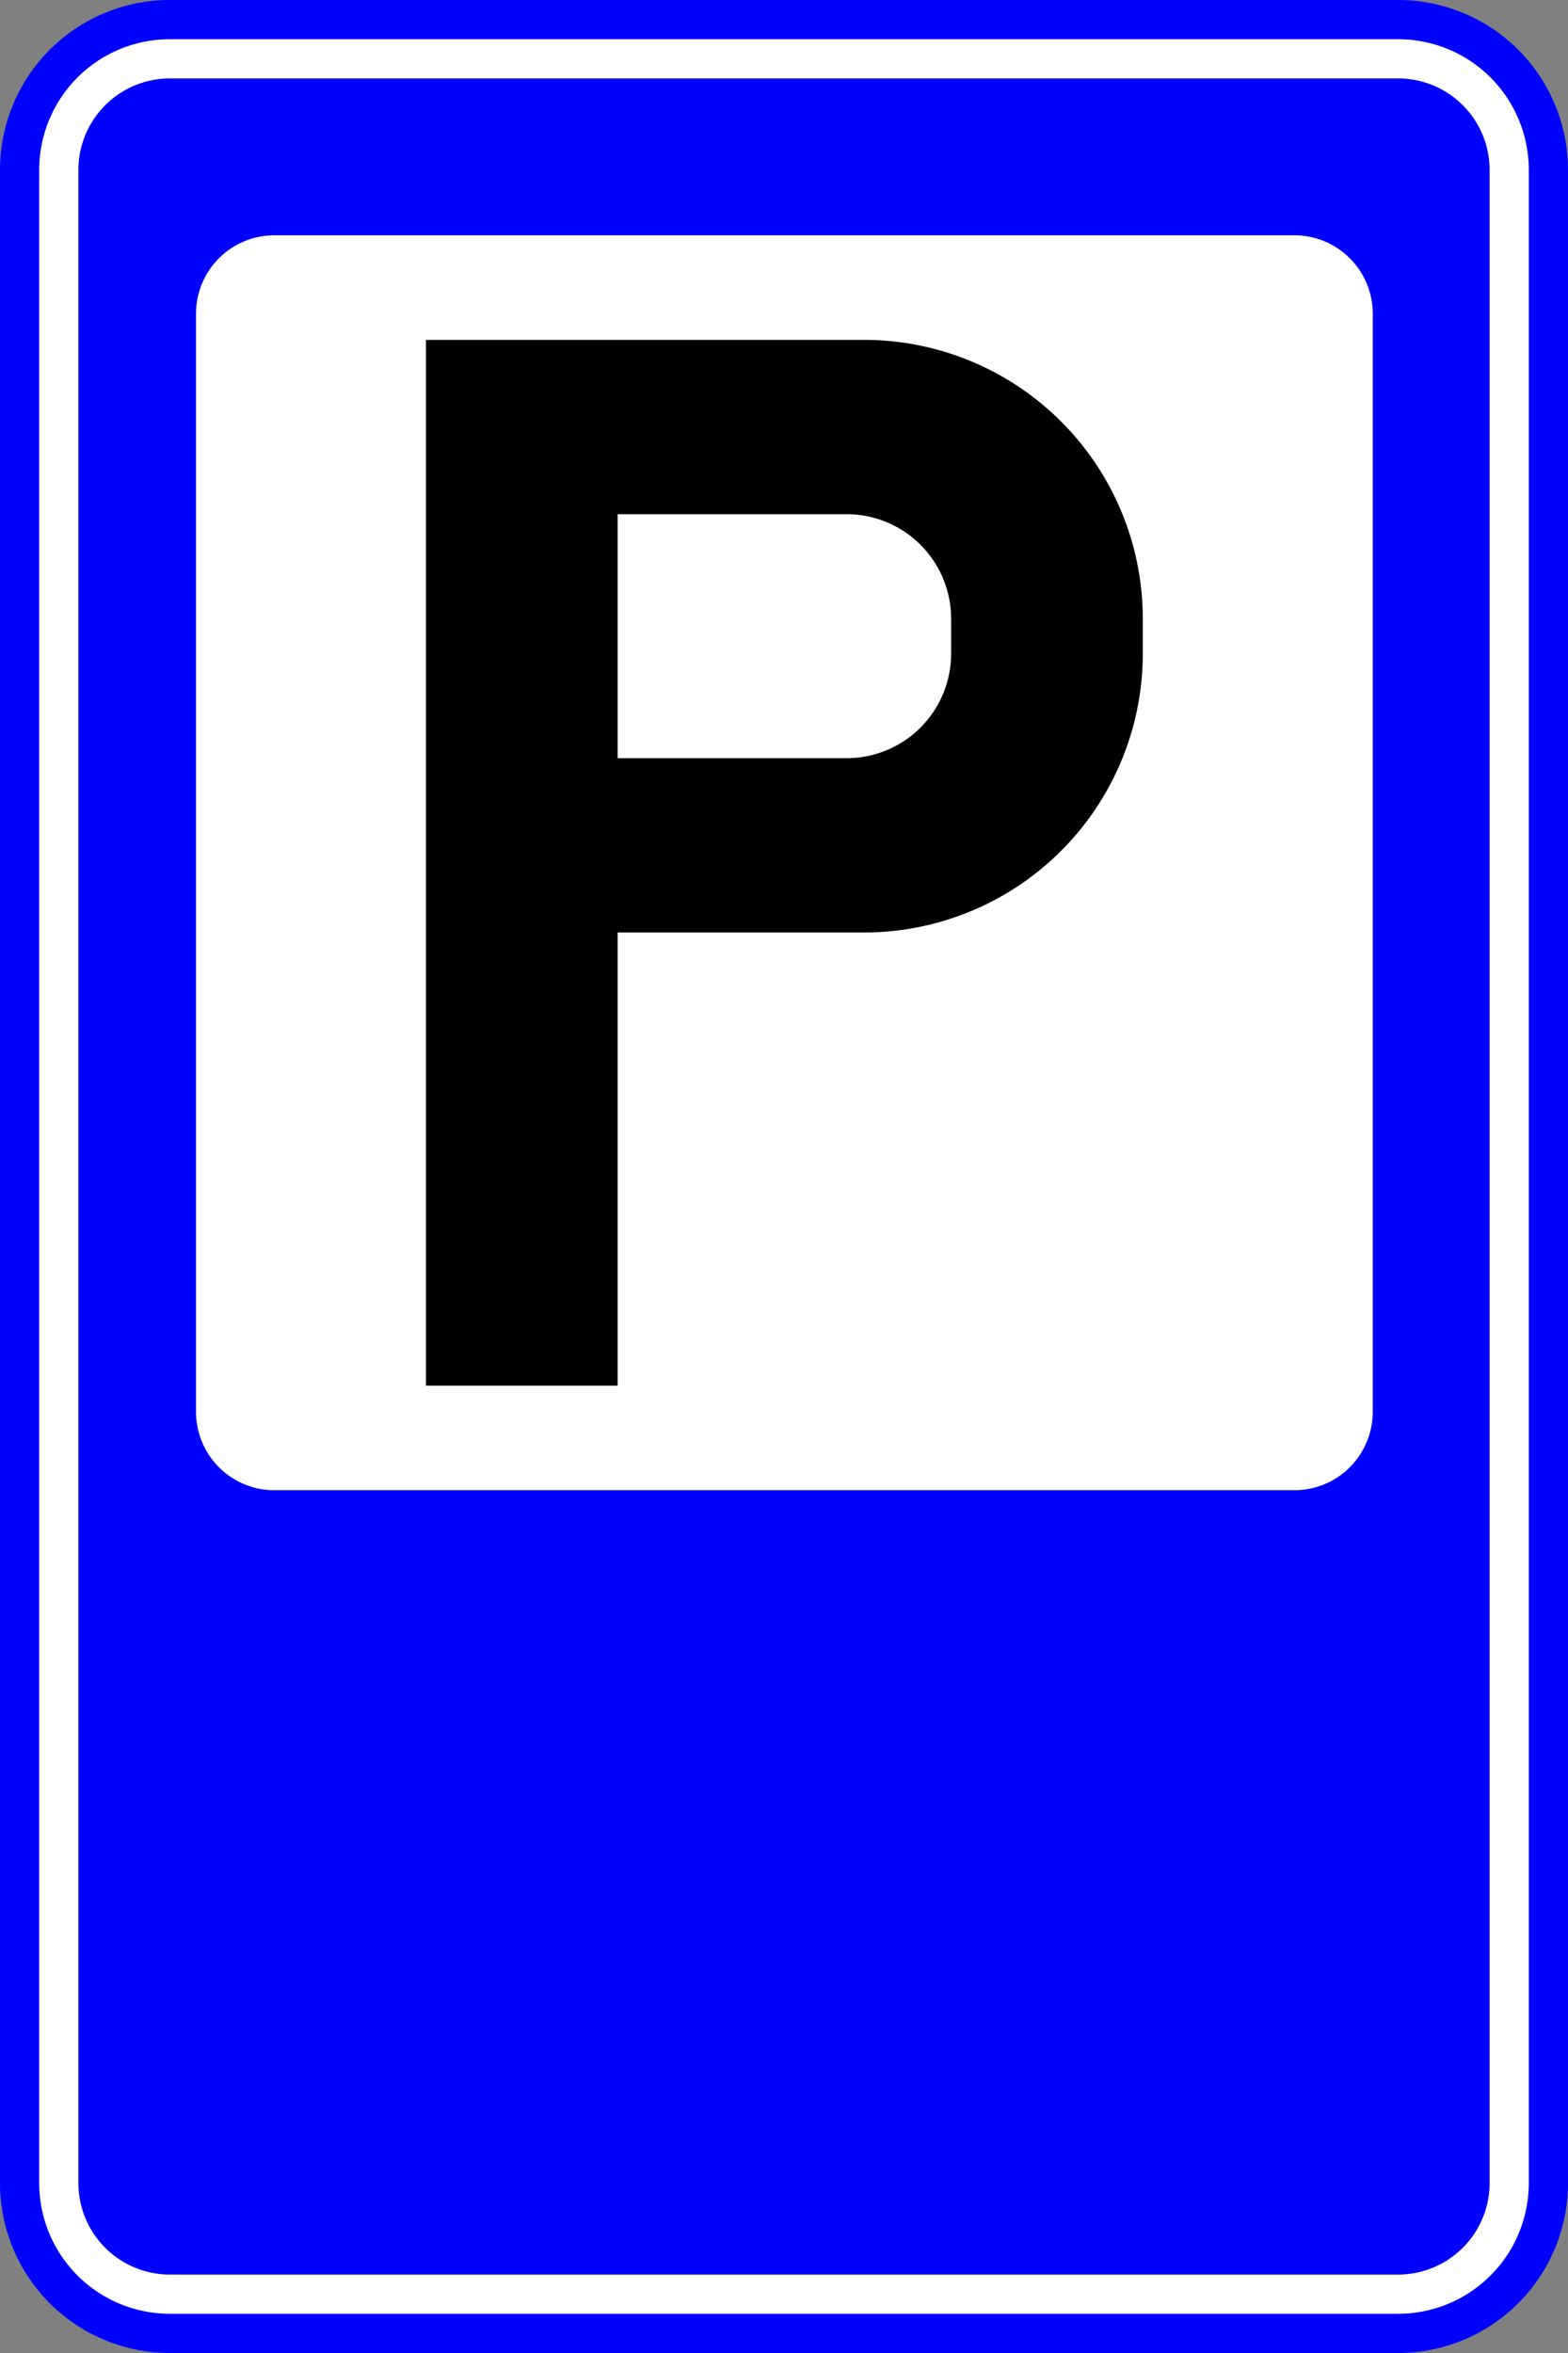 <svg xmlns:xlink="http://www.w3.org/1999/xlink" xmlns="http://www.w3.org/2000/svg" width="100%" height="100%"  viewBox="-0 0 600 900"><rect x="-0" y="0" width="600" height="900" fill="#808080" stroke="none"/><rect id="svgEditorBackground" x="-0" y="0" width="600" height="900" style="fill: none; stroke: none;"/>
<!--Gegenereerd door de SIMaD-toepassing (http://www.dlw.be).-->
<g style="stroke:none;fill-rule:evenodd;" transform="matrix(1,0,0,-1,0,900)">
<path d=" M65 0 L535 1.83035808731802E-11 A65 65 0 0 1 600 65 L600 835 A65 65 0 0 1 535 900 L65 900 A65 65 0 0 1 1.83035808731802E-11 835 L1.83035808731802E-11 65 A65 65 0 0 1 65 1.83035808731802E-11 Z" style="fill:rgb(0,0,255);"/>
<path d=" M65 15 L535 15 A50 50 0 0 1 585 65 L585 835 A50 50 0 0 1 535 885 L65 885 A50 50 0 0 1 15 835 L15 65 A50 50 0 0 1 65 15 Z" style="fill:rgb(255,255,255);"/>
<path d=" M65 30 L535 30 A35 35 0 0 1 570 65 L570 835 A35 35 0 0 1 535 870 L65 870 A35 35 0 0 1 30 835 L30 65 A35 35 0 0 1 65 30 Z" style="fill:rgb(0,0,255);"/>




<path d=" M105 330 L495.29 330 A30 30 0 0 1 525.29 360 L525.29 780 A30 30 0 0 1 495.29 810 L105 810 A30 30 0 0 1 75 780 L75 360 A30 30 0 0 1 105 330 Z" style="fill:rgb(255,255,255);"/>
<path d=" M163 370 L236.33 370 L236.33 543.33 L330.62 543.33 A106.67 106.67 0 0 1 437.29 650 L437.29 663.33 A106.67 106.67 0 0 1 330.62 770 L330.62 770 L163 770 Z M236.33 610 L323.95 610 A40 40 0 0 1 363.95 650 L363.95 663.33 A40 40 0 0 1 323.95 703.33 L236.33 703.33 Z" style="fill:rgb(0,0,0);"/>
</g>
</svg>